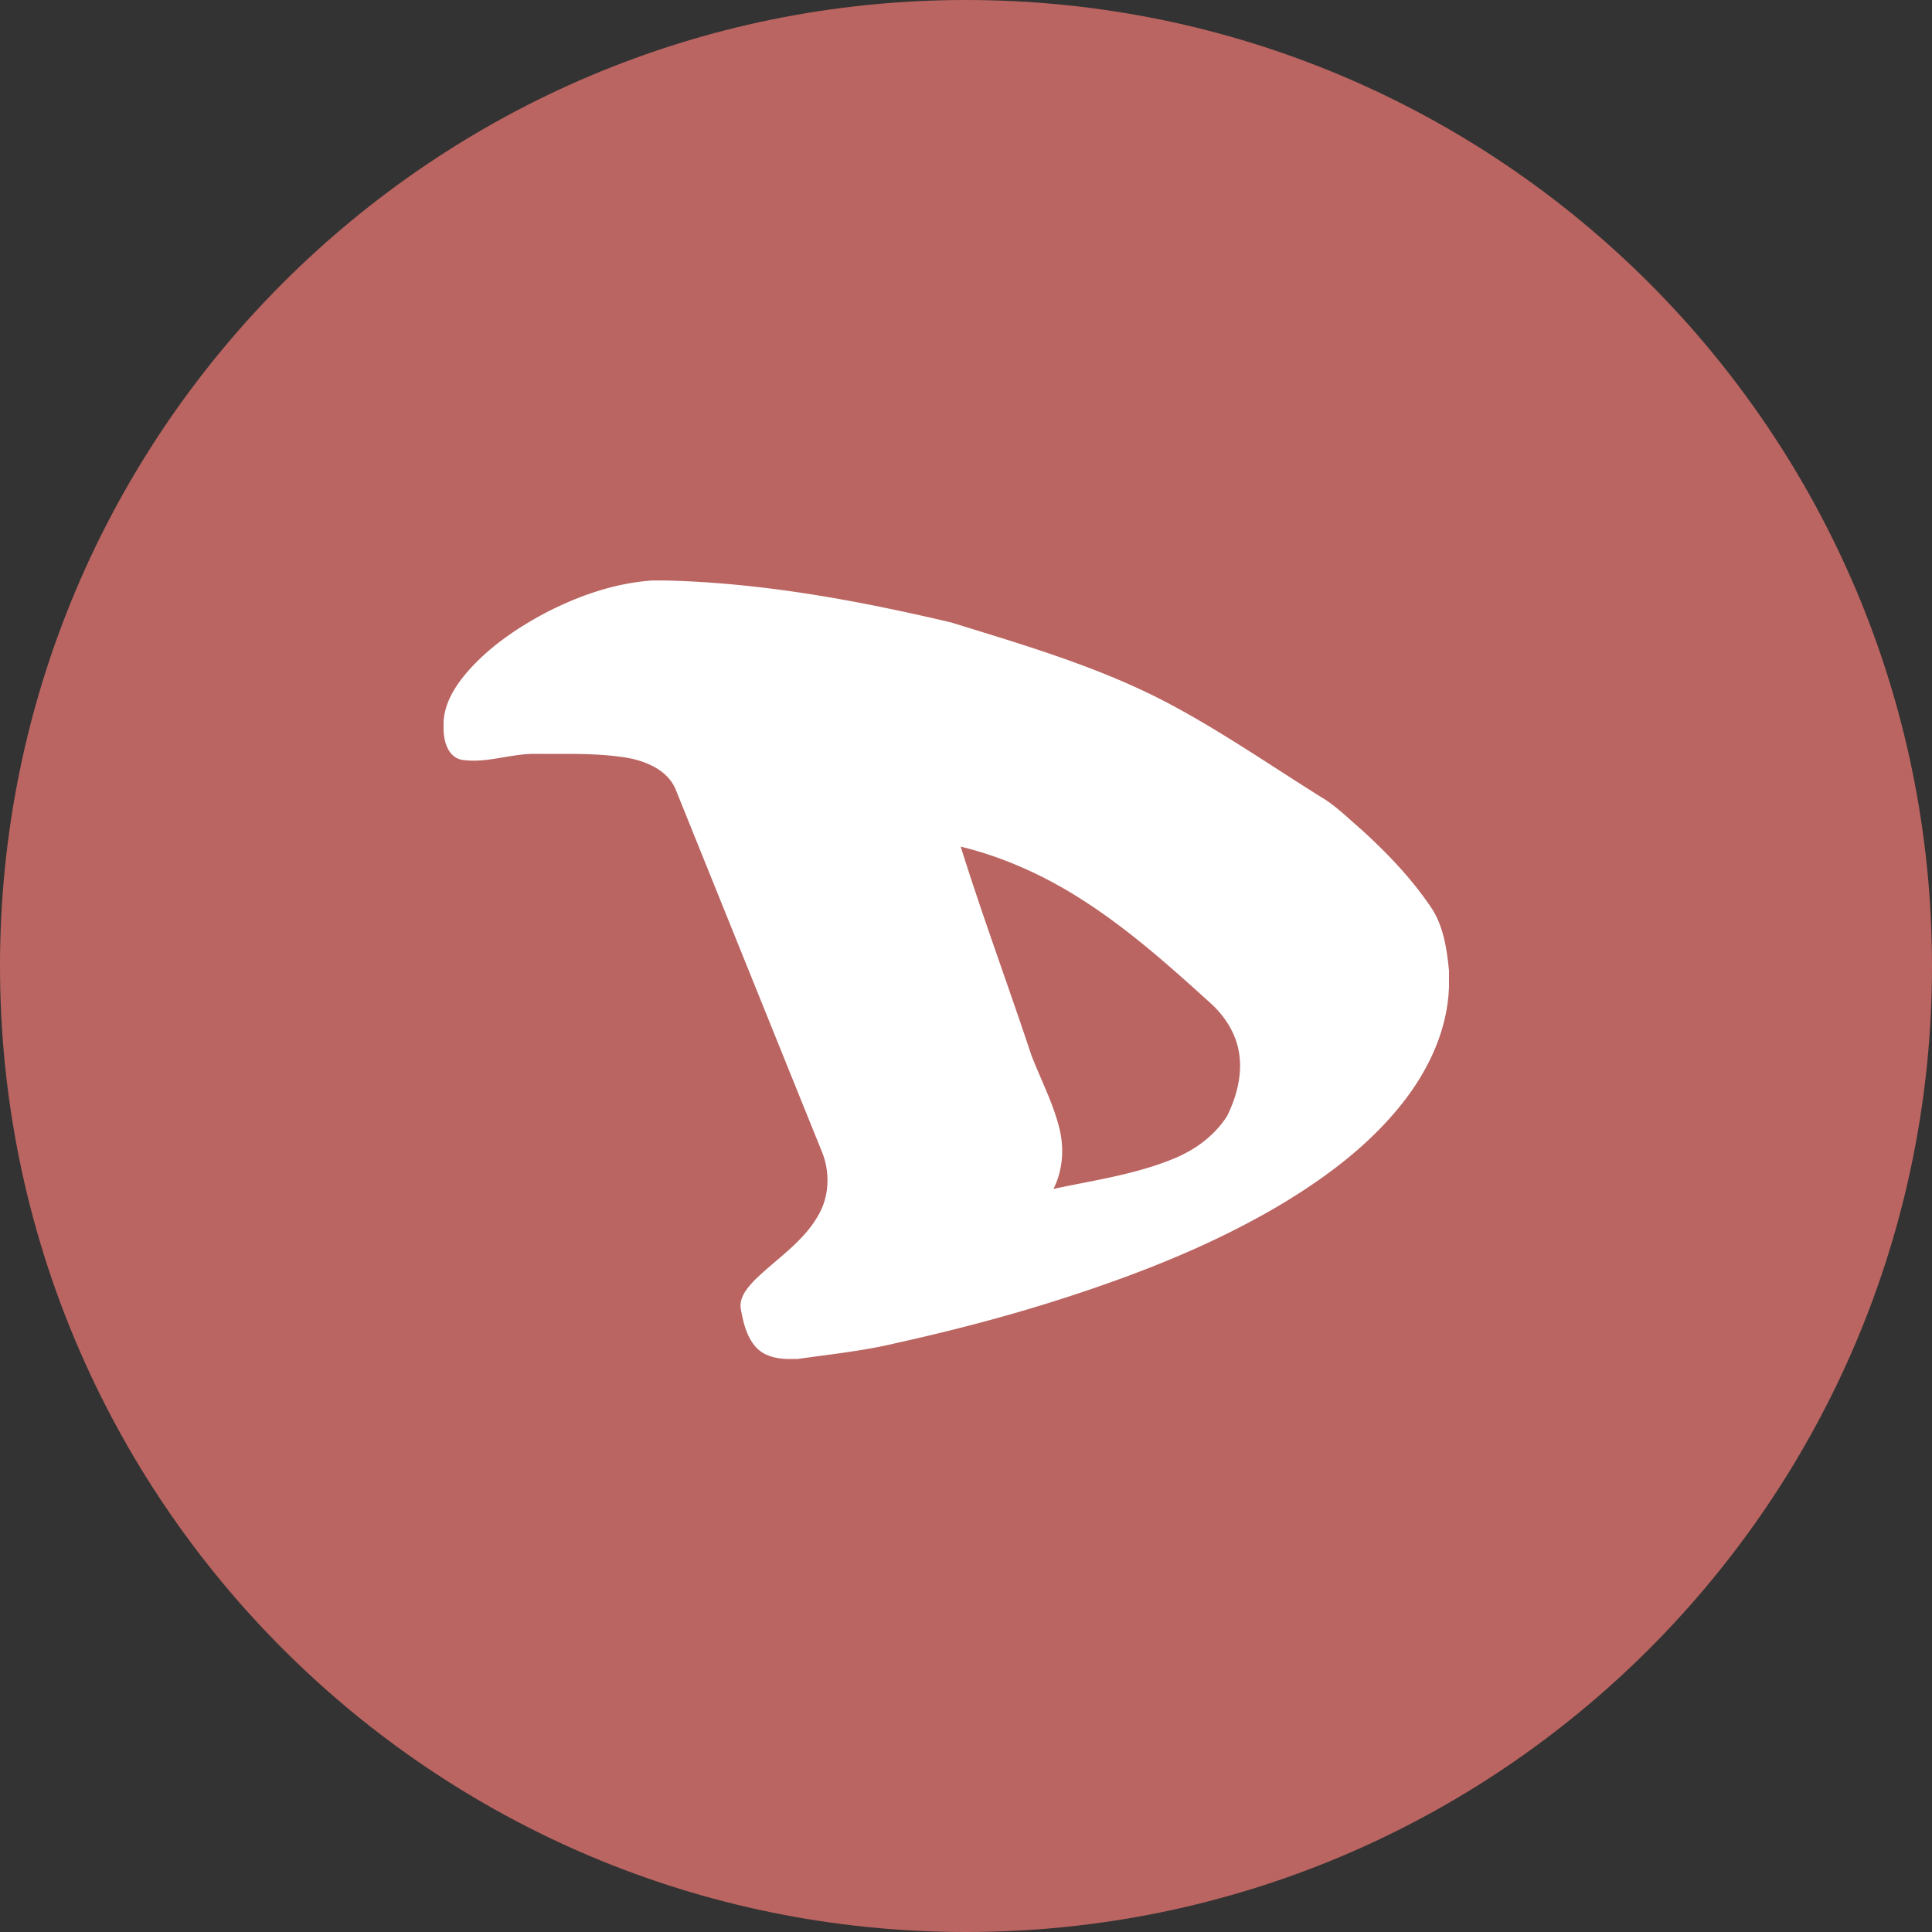 <svg width="1024" height="1024" fill="none" xmlns="http://www.w3.org/2000/svg"><rect width="100%" height="100%" fill="#333333" stroke="none"/><g clip-path="url(#a)"><path d="M512 1024c282.77 0 512-229.23 512-512S794.77 0 512 0 0 229.23 0 512s229.23 512 512 512Z" fill="#BA6561"/><path d="M345.65 307.67h7c51.14 1.2 101.68 10.51 151.34 22.21C541.27 341.39 579 352.45 613.93 370c30.06 15.3 57.77 34.64 86.31 52.47 7.83 4.63 14.22 11.16 21.07 17 13.63 12.35 26.48 25.73 36.86 41 6.85 9.87 8.63 22.15 9.82 33.85v8.45c-.64 22.79-10.72 44.26-24.67 61.92-17.25 21.89-39.86 38.89-63.57 53.21-36 21.51-75.28 37-115.11 49.89-29.64 9.62-59.83 17.47-90.25 24.21-17 4.07-34.5 5.82-51.8 8.31h-4.42c-6.15-.09-12.84-1.32-17.22-6-5.18-5.44-6.91-13.09-8.27-20.25-1.17-6.3 3.46-11.59 7.51-15.77 11.25-11 25.18-19.73 33.24-33.66 6.26-10.37 6.68-23.6 2-34.67A815078.205 815078.205 0 0 1 357.94 418c-4.25-9.62-14.83-14.27-24.57-16.18-16.37-2.89-33.09-2.09-49.64-2.27-13.06-.12-25.87 5.13-38.92 3.18-7.41-1.49-9.64-9.79-9.71-16.35v-3.53c.43-10.41 6.36-19.58 13-27.19 11.57-13.12 26.28-23.07 41.67-31.17 17.41-8.92 36.29-15.44 55.88-16.82Zm163.54 141.05c11.6 37.07 25.18 73.49 37.39 110.37 4.8 12.53 11.1 24.53 14.56 37.55 3.06 11.07 2.41 23.17-2.79 33.51 21.44-4.6 43.42-7.63 63.83-16.08 11.24-4.57 21.51-12.12 28.12-22.4 5-10 8.12-21.51 6.55-32.78-1.43-10.63-7.43-20.2-15.33-27.27C620.4 512.48 599 493.33 575 477.81c-20.16-13.14-42.36-23.38-65.81-29.09Z" fill="#fff"/></g><defs><clipPath id="a"><path fill="#fff" d="M0 0h1024v1024H0z"/></clipPath></defs></svg>